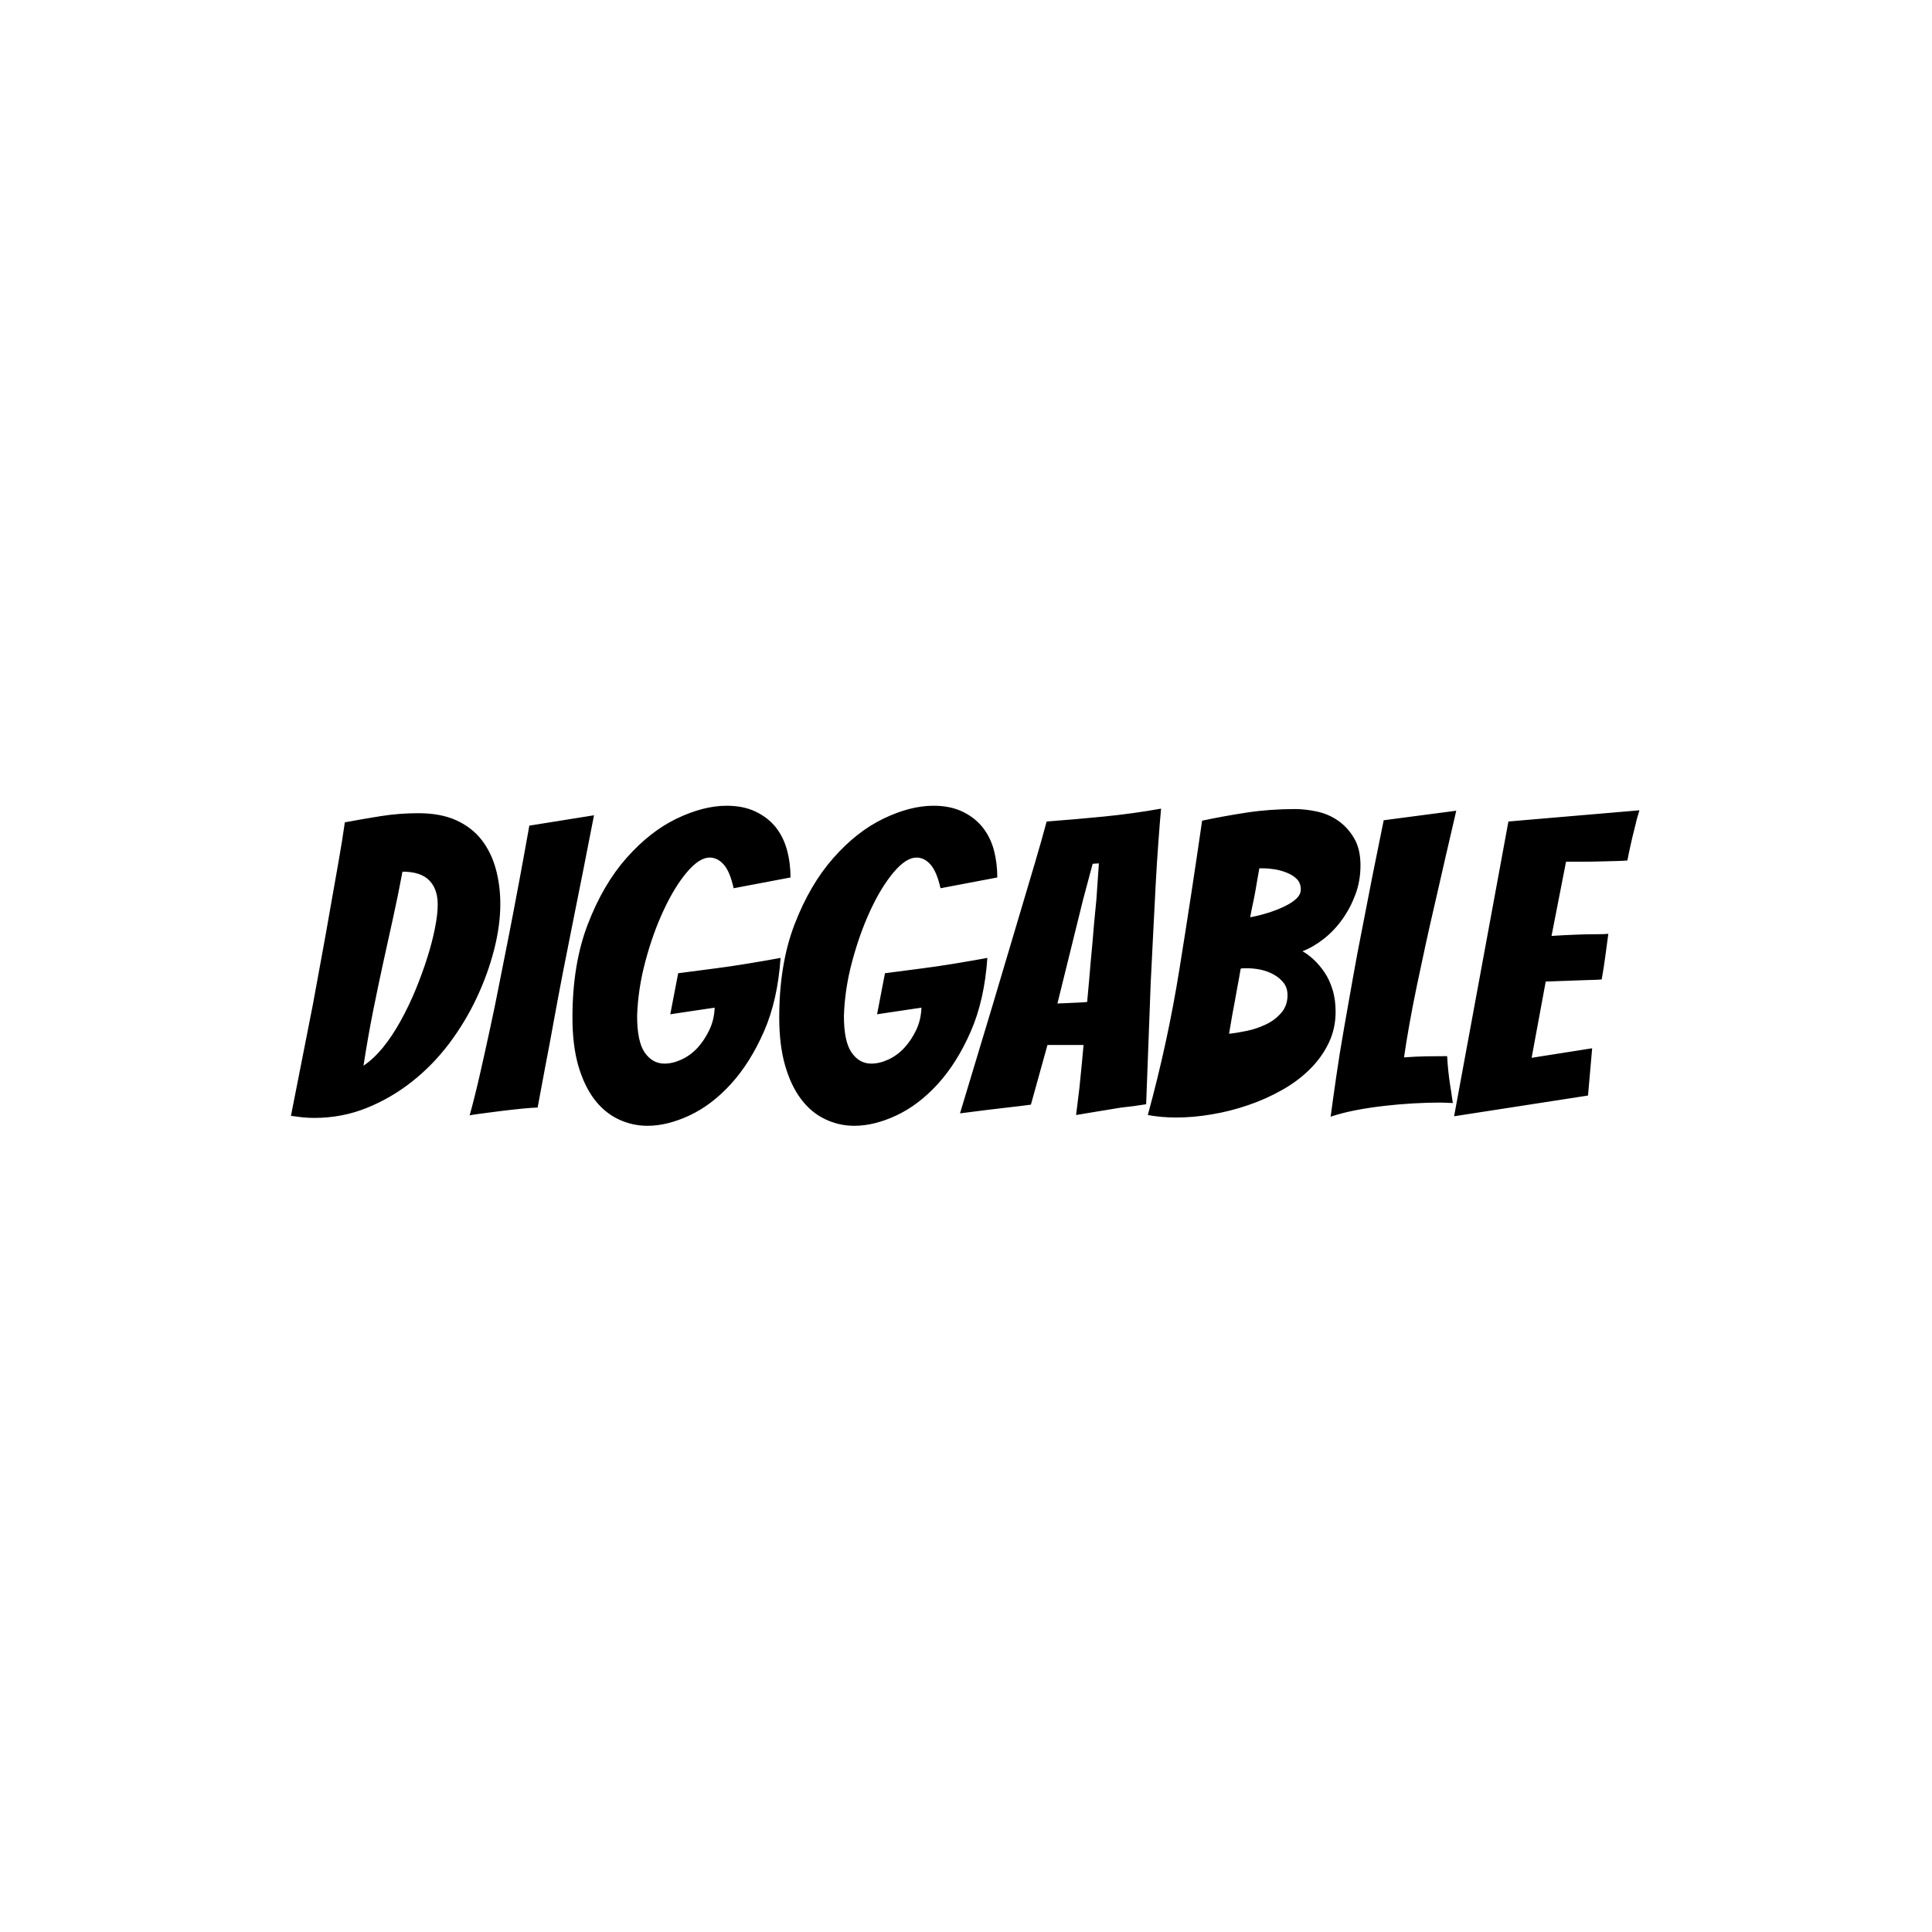 <svg xmlns="http://www.w3.org/2000/svg" version="1.1" xmlns:xlink="http://www.w3.org/1999/xlink" xmlns:svgjs="http://svgjs.dev/svgjs" width="1000" height="1000" viewBox="0 0 1000 1000"><rect width="1000" height="1000" fill="#ffffff"></rect><g transform="matrix(0.7,0,0,0.7,149.576,416.93)"><svg viewBox="0 0 396 94" data-background-color="#fce44d" preserveAspectRatio="xMidYMid meet" height="237" width="1000" xmlns="http://www.w3.org/2000/svg" xmlns:xlink="http://www.w3.org/1999/xlink"><g id="tight-bounds" transform="matrix(1,0,0,1,0.24,0.068)"><svg viewBox="0 0 395.52 93.865" height="93.865" width="395.52"><g><svg viewBox="0 0 395.52 93.865" height="93.865" width="395.52"><g><svg viewBox="0 0 395.52 93.865" height="93.865" width="395.52"><g><svg viewBox="0 0 395.52 93.865" height="93.865" width="395.52"><g><svg viewBox="0 0 395.52 93.865" height="93.865" width="395.52"><g transform="matrix(1,0,0,1,0,0)"><svg width="395.52" viewBox="0.2 -37.4 162.63 38.6" height="93.865" data-palette-color="#374151"><g class="undefined-text-0" data-fill-palette-color="primary" id="text-0"><path d="M25.45-25.55Q25.45-22.95 24.7-20.03 23.95-17.1 22.6-14.23 21.25-11.35 19.28-8.72 17.3-6.1 14.8-4.13 12.3-2.15 9.33-0.95 6.35 0.25 3 0.25L3 0.25Q2.3 0.25 1.6 0.18 0.9 0.1 0.2 0L0.2 0Q1.55-6.9 2.85-13.45L2.85-13.45Q3.35-16.2 3.9-19.18 4.45-22.15 4.95-25.05 5.45-27.95 5.93-30.6 6.4-33.25 6.7-35.4L6.7-35.4Q8.85-35.8 11.05-36.15 13.25-36.5 15.55-36.5L15.55-36.5Q18.25-36.5 20.13-35.65 22-34.8 23.18-33.3 24.35-31.8 24.9-29.8 25.45-27.8 25.45-25.55L25.45-25.55ZM13.65-29.45Q13.1-26.5 12.5-23.8 11.9-21.1 11.3-18.35 10.7-15.6 10.1-12.6 9.5-9.6 8.95-6.05L8.95-6.05Q10.15-6.85 11.28-8.22 12.4-9.6 13.4-11.4 14.4-13.2 15.23-15.2 16.05-17.2 16.65-19.1 17.25-21 17.57-22.65 17.9-24.3 17.9-25.5L17.9-25.5Q17.9-27.35 16.88-28.4 15.85-29.45 13.65-29.45L13.65-29.45ZM29.95-1Q29.5-1 28.2-0.88 26.9-0.75 25.5-0.58 24.1-0.4 22.97-0.25 21.85-0.1 21.75-0.05L21.75-0.05Q22.35-2.2 22.95-4.83 23.55-7.45 24.17-10.33 24.8-13.2 25.37-16.15 25.95-19.1 26.5-21.85L26.5-21.85Q27.75-28.25 28.95-35L28.95-35 36.75-36.25Q35.45-29.55 34.15-23.1L34.15-23.1Q33.6-20.35 33.02-17.4 32.45-14.45 31.92-11.55 31.4-8.65 30.87-5.93 30.35-3.2 29.95-1L29.95-1ZM59.25-19.05Q58.9-13.95 57.25-10.18 55.59-6.4 53.27-3.85 50.95-1.3 48.27-0.05 45.59 1.2 43.2 1.2L43.2 1.2Q41.34 1.2 39.67 0.4 38-0.4 36.77-2.02 35.55-3.65 34.84-6.1 34.15-8.55 34.15-11.85L34.15-11.85Q34.15-18.3 36-23.1 37.84-27.9 40.67-31.1 43.5-34.3 46.72-35.85 49.95-37.4 52.75-37.4L52.75-37.4Q54.75-37.4 56.22-36.7 57.7-36 58.65-34.83 59.59-33.65 60.02-32.08 60.45-30.5 60.45-28.75L60.45-28.75 53.59-27.45Q53.15-29.45 52.4-30.3 51.65-31.15 50.7-31.15L50.7-31.15Q49.45-31.15 47.95-29.38 46.45-27.6 45.15-24.8 43.84-22 42.95-18.65 42.05-15.3 41.95-12.05L41.95-12.05Q41.95-8.95 42.87-7.63 43.8-6.3 45.25-6.3L45.25-6.3Q46.25-6.3 47.32-6.8 48.4-7.3 49.25-8.22 50.09-9.15 50.67-10.38 51.25-11.6 51.3-13.05L51.3-13.05 45.95-12.25 46.9-17.2Q49.25-17.5 51.5-17.8L51.5-17.8Q53.4-18.05 55.52-18.4 57.65-18.75 59.25-19.05L59.25-19.05ZM84.19-19.05Q83.84-13.95 82.19-10.18 80.54-6.4 78.22-3.85 75.89-1.3 73.22-0.05 70.54 1.2 68.14 1.2L68.14 1.2Q66.29 1.2 64.62 0.4 62.94-0.4 61.72-2.02 60.49-3.65 59.79-6.1 59.09-8.55 59.09-11.85L59.09-11.85Q59.09-18.3 60.94-23.1 62.79-27.9 65.62-31.1 68.44-34.3 71.67-35.85 74.89-37.4 77.69-37.4L77.69-37.4Q79.69-37.4 81.17-36.7 82.64-36 83.59-34.83 84.54-33.65 84.97-32.08 85.39-30.5 85.39-28.75L85.39-28.75 78.54-27.45Q78.09-29.45 77.34-30.3 76.59-31.15 75.64-31.15L75.64-31.15Q74.39-31.15 72.89-29.38 71.39-27.6 70.09-24.8 68.79-22 67.89-18.65 66.99-15.3 66.89-12.05L66.89-12.05Q66.89-8.95 67.82-7.63 68.74-6.3 70.19-6.3L70.19-6.3Q71.19-6.3 72.27-6.8 73.34-7.3 74.19-8.22 75.04-9.15 75.62-10.38 76.19-11.6 76.24-13.05L76.24-13.05 70.89-12.25 71.84-17.2Q74.19-17.5 76.44-17.8L76.44-17.8Q78.34-18.05 80.47-18.4 82.59-18.75 84.19-19.05L84.19-19.05ZM100.34-1Q99.09-0.8 97.59-0.55 96.09-0.3 94.89-0.1L94.89-0.1Q95.09-1.75 95.29-3.35L95.29-3.35Q95.44-4.75 95.57-6.15 95.69-7.55 95.79-8.55L95.79-8.55 91.44-8.55 89.44-1.35Q88.34-1.2 86.84-1.03 85.34-0.85 84.04-0.7L84.04-0.7Q82.44-0.5 80.89-0.3L80.89-0.3Q82.89-6.95 84.84-13.4L84.84-13.4Q85.64-16.1 86.52-19.05 87.39-22 88.27-24.93 89.14-27.85 89.94-30.55 90.74-33.25 91.34-35.5L91.34-35.5Q94.74-35.75 98.27-36.1 101.79-36.45 105.14-37.05L105.14-37.05Q104.99-35.45 104.82-33.08 104.64-30.7 104.49-27.9 104.34-25.1 104.19-22.05 104.04-19 103.89-16.05L103.89-16.05Q103.64-9.15 103.34-1.4L103.34-1.4Q101.84-1.15 100.34-1L100.34-1ZM95.74-26.1L92.64-13.55Q92.84-13.55 93.37-13.58 93.89-13.6 94.47-13.63 95.04-13.65 95.54-13.68 96.04-13.7 96.24-13.75L96.24-13.75Q96.24-14.05 96.32-14.78 96.39-15.5 96.47-16.43 96.54-17.35 96.64-18.45 96.74-19.55 96.84-20.6L96.84-20.6Q97.04-23.15 97.34-26.1L97.34-26.1 97.64-30.45 96.89-30.4 95.74-26.1ZM126.19-12.55Q126.19-10.5 125.34-8.75 124.49-7 123.04-5.58 121.59-4.15 119.66-3.08 117.74-2 115.61-1.28 113.49-0.55 111.26-0.18 109.04 0.2 106.99 0.2L106.99 0.2Q105.14 0.2 103.54-0.1L103.54-0.1Q105.94-8.85 107.36-17.73 108.79-26.6 110.09-35.6L110.09-35.6Q112.69-36.15 115.49-36.58 118.29-37 121.29-37L121.29-37Q122.54-37 123.94-36.7 125.34-36.4 126.49-35.6 127.64-34.8 128.41-33.5 129.19-32.2 129.19-30.2L129.19-30.2Q129.19-28.3 128.56-26.65 127.94-25 126.96-23.65 125.99-22.3 124.74-21.33 123.49-20.35 122.19-19.85L122.19-19.85Q122.84-19.5 123.54-18.85 124.24-18.2 124.84-17.32 125.44-16.45 125.81-15.25 126.19-14.05 126.19-12.55L126.19-12.55ZM114.74-17.75Q114.54-16.55 114.36-15.63 114.19-14.7 114.04-13.85 113.89-13 113.71-12.08 113.54-11.15 113.34-9.9L113.34-9.9Q114.29-10 115.49-10.25 116.69-10.5 117.79-11.03 118.89-11.55 119.64-12.43 120.39-13.3 120.39-14.55L120.39-14.55Q120.39-15.45 119.91-16.05 119.44-16.65 118.71-17.05 117.99-17.45 117.14-17.63 116.29-17.8 115.54-17.8L115.54-17.8Q115.29-17.8 115.11-17.8 114.94-17.8 114.74-17.75L114.74-17.75ZM116.99-29.85Q116.89-29.3 116.76-28.55 116.64-27.8 116.49-26.98 116.34-26.15 116.16-25.35 115.99-24.55 115.89-23.95L115.89-23.95Q116.99-24.15 118.09-24.5 119.19-24.85 120.06-25.28 120.94-25.7 121.46-26.2 121.99-26.7 121.99-27.3L121.99-27.3Q121.99-28.05 121.54-28.53 121.09-29 120.36-29.3 119.64-29.6 118.86-29.73 118.09-29.85 117.49-29.85L117.49-29.85 116.99-29.85ZM138.79-1.6Q137.24-1.6 135.51-1.5 133.79-1.4 132.04-1.2 130.29-1 128.61-0.68 126.94-0.35 125.59 0.1L125.59 0.1Q125.89-2.15 126.29-4.9 126.69-7.65 127.21-10.6 127.74-13.55 128.26-16.55 128.79-19.55 129.34-22.3L129.34-22.3Q130.59-28.85 131.99-35.65L131.99-35.65 140.74-36.8Q139.39-31 138.14-25.5L138.14-25.5Q137.59-23.15 137.04-20.63 136.49-18.1 135.99-15.7 135.49-13.3 135.09-11.05 134.69-8.8 134.44-7.05L134.44-7.05Q135.69-7.15 137.11-7.18 138.54-7.2 139.64-7.2L139.64-7.2Q139.69-6.25 139.79-5.33 139.89-4.4 140.01-3.65 140.14-2.9 140.21-2.33 140.29-1.75 140.34-1.55L140.34-1.55Q139.94-1.55 139.56-1.58 139.19-1.6 138.79-1.6L138.79-1.6ZM156.63-2.45L140.48 0.05 147.03-35.5 162.83-36.85Q162.48-35.75 162.23-34.6L162.23-34.6Q161.98-33.65 161.76-32.63 161.53-31.6 161.38-30.8L161.38-30.8Q160.88-30.75 159.96-30.73 159.03-30.7 157.98-30.68 156.93-30.65 155.86-30.65 154.78-30.65 153.98-30.65L153.98-30.65 152.23-21.7Q153.78-21.8 155.13-21.85L155.13-21.85Q156.23-21.9 157.38-21.9 158.53-21.9 159.08-21.95L159.08-21.95Q158.88-20.55 158.71-19.2 158.53-17.85 158.28-16.45L158.28-16.45Q157.78-16.4 156.66-16.38 155.53-16.35 154.38-16.3L154.38-16.3Q153.08-16.25 151.53-16.2L151.53-16.2 149.83-7 157.13-8.15 156.63-2.45Z" fill="#000000" data-fill-palette-color="primary"></path></g></svg></g></svg></g></svg></g></svg></g></svg></g><defs></defs></svg><rect width="395.52" height="93.865" fill="none" stroke="none" visibility="hidden"></rect></g></svg></g></svg>